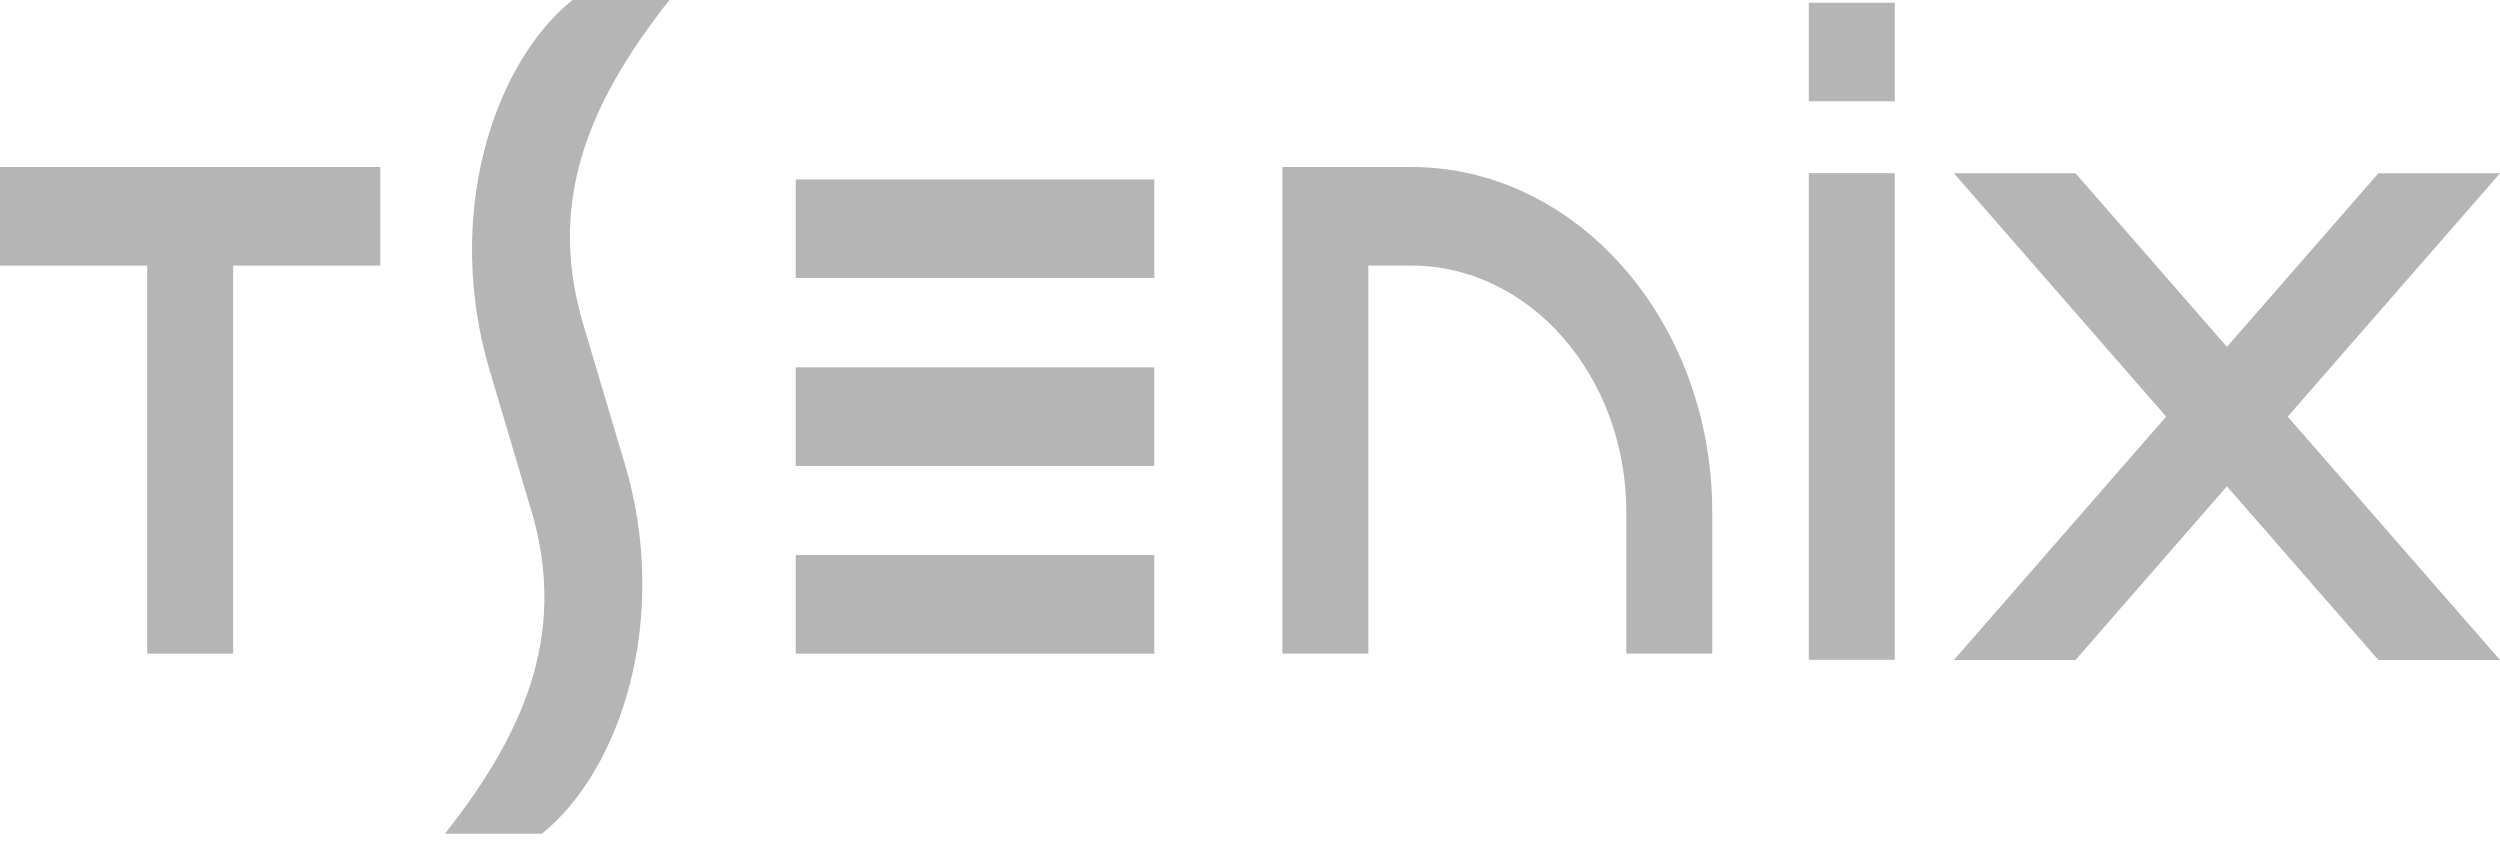 <svg width="86" height="29" viewBox="0 0 86 29" fill="none" xmlns="http://www.w3.org/2000/svg">
<path d="M39.708 19.094H27.374V22.485H39.708V19.094Z" fill="#B5B5B5"/>
<path d="M39.708 12.637H27.374V16.028H39.708V12.637Z" fill="#B5B5B5"/>
<path d="M39.708 6.173H27.374V9.562H39.708V6.173Z" fill="#B5B5B5"/>
<path d="M65.18 5.957H62.223V22.697H65.18V5.957Z" fill="#B5B5B5"/>
<path d="M65.18 0.095H62.223V3.484H65.18V0.095Z" fill="#B5B5B5"/>
<path d="M13.085 5.745H0V9.137H5.063V22.485H8.02V9.137H13.084V5.745H13.085Z" fill="#B5B5B5"/>
<path d="M78.698 14.331L86 5.961H81.816L76.606 11.933L71.399 5.961H67.215L74.516 14.331L67.215 22.703H71.399L76.606 16.729L81.816 22.703H86L78.698 14.333V14.331Z" fill="#B5B5B5"/>
<path d="M44.114 5.745V22.485H47.071V9.137H48.55C52.626 9.137 55.945 12.939 55.945 17.613V22.485H58.902V17.613C58.902 11.07 54.257 5.745 48.55 5.745H44.114Z" fill="#B5B5B5"/>
<path d="M21.48 15.905C23.086 21.263 21.352 26.5 18.642 28.68H15.305C18.341 24.845 19.452 21.473 18.256 17.485L18.245 17.459L17.311 14.312L17.236 14.064L16.854 12.775C15.252 7.428 16.973 2.201 19.677 0.013C19.683 0.007 19.686 0.004 19.692 0H23.029C19.994 3.836 18.882 7.209 20.076 11.197L21.469 15.881L21.48 15.905Z" fill="#B5B5B5"/>
</svg>
